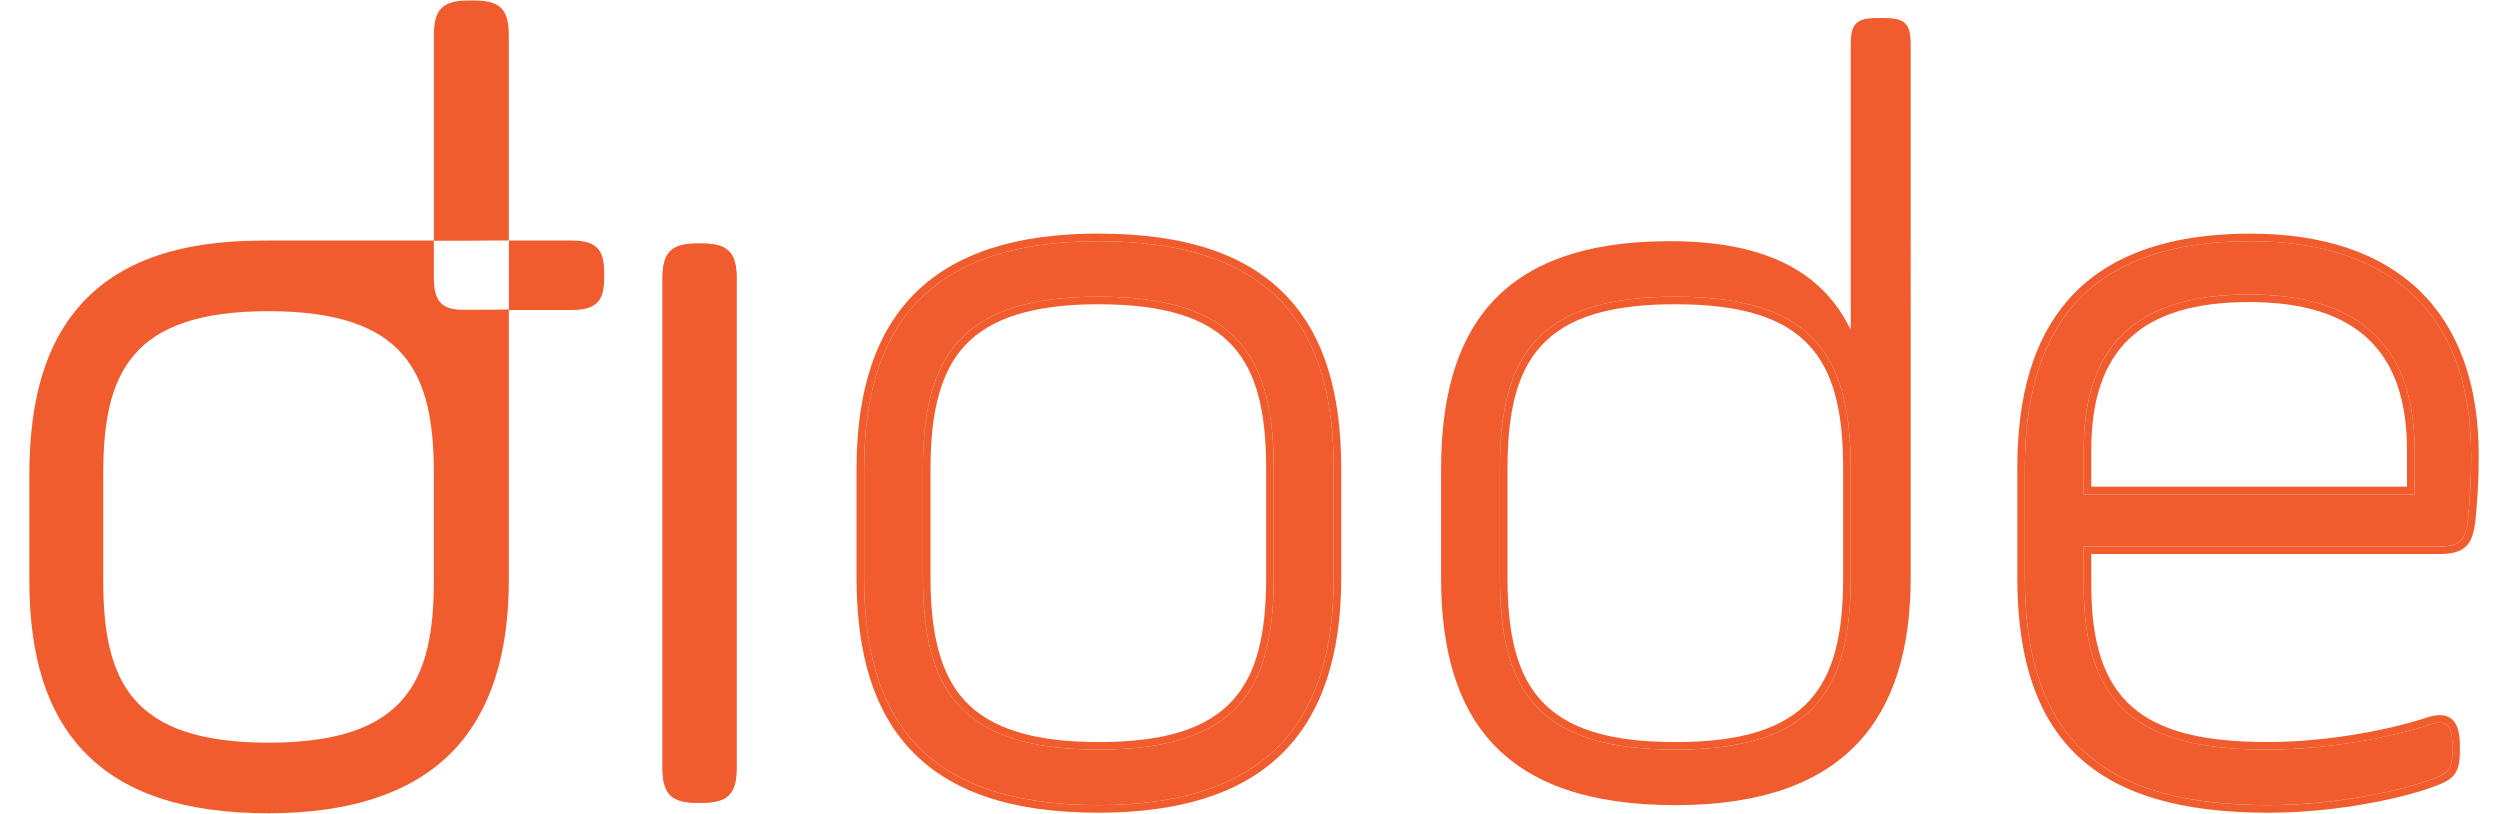 <?xml version="1.0" encoding="UTF-8" standalone="no"?>
<svg
   width="129"
   height="42"
   fill="none"
   version="1.1"
   id="svg1"
   sodipodi:docname="oldlogo.svg"
   inkscape:version="1.3.2 (091e20e, 2023-11-25)"
   xmlns:inkscape="http://www.inkscape.org/namespaces/inkscape"
   xmlns:sodipodi="http://sodipodi.sourceforge.net/DTD/sodipodi-0.dtd"
   xmlns="http://www.w3.org/2000/svg"
   xmlns:svg="http://www.w3.org/2000/svg">
  <defs
     id="defs1">
    <clipPath
       clipPathUnits="userSpaceOnUse"
       id="clipPath1">
      <g
         id="g3">
        <g
           id="g2"
           transform="matrix(0.299,0,0,-0.299,-346.242,1307.16)"
           style="stroke-width:3.349">
          <path
             d="M 0,9917.334 H 4588.866 V 0 H 0 Z"
             id="path1-7"
             style="stroke-width:3.349" />
        </g>
      </g>
    </clipPath>
    <clipPath
       clipPathUnits="userSpaceOnUse"
       id="clipPath6106-50-0-8-0-6">
      <g
         id="g6110-8-7-5-6-2"
         transform="translate(-1591.193,-3942.472)">
        <path
           d="M 0,9917.334 H 4588.866 V 0 H 0 Z"
           id="path6108-4-6-8-3-5" />
      </g>
    </clipPath>
    <clipPath
       clipPathUnits="userSpaceOnUse"
       id="clipPath6100-9-8-2-4-1">
      <g
         id="g6104-3-3-4-2-3"
         transform="translate(-1586.589,-4033.19)">
        <path
           d="M 0,9917.334 H 4588.866 V 0 H 0 Z"
           id="path6102-0-8-0-7-9" />
      </g>
    </clipPath>
    <clipPath
       clipPathUnits="userSpaceOnUse"
       id="clipPath6094-5-6-2-7-7">
      <g
         id="g6098-2-1-6-5-3"
         transform="translate(-1660.595,-4028.619)">
        <path
           d="M 0,9917.334 H 4588.866 V 0 H 0 Z"
           id="path6096-3-9-1-7-7" />
      </g>
    </clipPath>
    <clipPath
       clipPathUnits="userSpaceOnUse"
       id="clipPath6088-8-6-1-5-5">
      <g
         id="g6092-7-7-2-8-0"
         transform="translate(-1690.91,-4000.189)">
        <path
           d="M 0,9917.334 H 4588.866 V 0 H 0 Z"
           id="path6090-8-8-7-9-2" />
      </g>
    </clipPath>
    <clipPath
       clipPathUnits="userSpaceOnUse"
       id="clipPath6082-0-9-4-9-1">
      <g
         id="g6086-4-7-8-7-8"
         transform="translate(-1760.315,-4028.619)">
        <path
           d="M 0,9917.334 H 4588.866 V 0 H 0 Z"
           id="path6084-5-5-3-2-7" />
      </g>
    </clipPath>
    <clipPath
       clipPathUnits="userSpaceOnUse"
       id="clipPath6076-7-5-0-7-1">
      <g
         id="g6080-1-2-1-1-5"
         transform="translate(-1730.001,-3981.387)">
        <path
           d="M 0,9917.334 H 4588.866 V 0 H 0 Z"
           id="path6078-0-4-3-1-5" />
      </g>
    </clipPath>
    <clipPath
       clipPathUnits="userSpaceOnUse"
       id="clipPath6070-6-9-5-9-8">
      <g
         id="g6074-0-4-8-9-5"
         transform="translate(-1886.764,-3997.085)">
        <path
           d="M 0,9917.334 H 4588.866 V 0 H 0 Z"
           id="path6072-3-4-2-9-6" />
      </g>
    </clipPath>
    <clipPath
       clipPathUnits="userSpaceOnUse"
       id="clipPath6064-3-7-5-1-7">
      <g
         id="g6068-5-9-3-8-9"
         transform="translate(-1830.897,-3995.776)">
        <path
           d="M 0,9917.334 H 4588.866 V 0 H 0 Z"
           id="path6066-0-5-4-5-4" />
      </g>
    </clipPath>
    <clipPath
       clipPathUnits="userSpaceOnUse"
       id="clipPath1-3">
      <g
         id="g3-1">
        <g
           id="g2-0"
           transform="matrix(0.299,0,0,-0.299,-346.242,1307.16)"
           style="stroke-width:3.349">
          <path
             d="M 0,9917.334 H 4588.866 V 0 H 0 Z"
             id="path1-2"
             style="stroke-width:3.349" />
        </g>
      </g>
    </clipPath>
    <clipPath
       clipPathUnits="userSpaceOnUse"
       id="clipPath6106-50-0-8-0-6-3">
      <g
         id="g6110-8-7-5-6-2-7"
         transform="translate(-1591.193,-3942.472)">
        <path
           d="M 0,9917.334 H 4588.866 V 0 H 0 Z"
           id="path6108-4-6-8-3-5-1" />
      </g>
    </clipPath>
    <clipPath
       clipPathUnits="userSpaceOnUse"
       id="clipPath6100-9-8-2-4-1-8">
      <g
         id="g6104-3-3-4-2-3-9"
         transform="translate(-1586.589,-4033.19)">
        <path
           d="M 0,9917.334 H 4588.866 V 0 H 0 Z"
           id="path6102-0-8-0-7-9-3" />
      </g>
    </clipPath>
    <clipPath
       clipPathUnits="userSpaceOnUse"
       id="clipPath6094-5-6-2-7-7-7">
      <g
         id="g6098-2-1-6-5-3-4"
         transform="translate(-1660.595,-4028.619)">
        <path
           d="M 0,9917.334 H 4588.866 V 0 H 0 Z"
           id="path6096-3-9-1-7-7-8" />
      </g>
    </clipPath>
    <clipPath
       clipPathUnits="userSpaceOnUse"
       id="clipPath6088-8-6-1-5-5-0">
      <g
         id="g6092-7-7-2-8-0-4"
         transform="translate(-1690.91,-4000.189)">
        <path
           d="M 0,9917.334 H 4588.866 V 0 H 0 Z"
           id="path6090-8-8-7-9-2-0" />
      </g>
    </clipPath>
    <clipPath
       clipPathUnits="userSpaceOnUse"
       id="clipPath6082-0-9-4-9-1-5">
      <g
         id="g6086-4-7-8-7-8-7"
         transform="translate(-1760.315,-4028.619)">
        <path
           d="M 0,9917.334 H 4588.866 V 0 H 0 Z"
           id="path6084-5-5-3-2-7-0" />
      </g>
    </clipPath>
    <clipPath
       clipPathUnits="userSpaceOnUse"
       id="clipPath6076-7-5-0-7-1-0">
      <g
         id="g6080-1-2-1-1-5-5"
         transform="translate(-1730.001,-3981.387)">
        <path
           d="M 0,9917.334 H 4588.866 V 0 H 0 Z"
           id="path6078-0-4-3-1-5-6" />
      </g>
    </clipPath>
    <clipPath
       clipPathUnits="userSpaceOnUse"
       id="clipPath6070-6-9-5-9-8-7">
      <g
         id="g6074-0-4-8-9-5-8"
         transform="translate(-1886.764,-3997.085)">
        <path
           d="M 0,9917.334 H 4588.866 V 0 H 0 Z"
           id="path6072-3-4-2-9-6-0" />
      </g>
    </clipPath>
    <clipPath
       clipPathUnits="userSpaceOnUse"
       id="clipPath6064-3-7-5-1-7-6">
      <g
         id="g6068-5-9-3-8-9-5"
         transform="translate(-1830.897,-3995.776)">
        <path
           d="M 0,9917.334 H 4588.866 V 0 H 0 Z"
           id="path6066-0-5-4-5-4-7" />
      </g>
    </clipPath>
  </defs>
  <sodipodi:namedview
     id="namedview1"
     pagecolor="#ffffff"
     bordercolor="#000000"
     borderopacity="0.25"
     inkscape:showpageshadow="2"
     inkscape:pageopacity="0.0"
     inkscape:pagecheckerboard="0"
     inkscape:deskcolor="#d1d1d1"
     inkscape:zoom="5.4978617"
     inkscape:cx="69.29967"
     inkscape:cy="36.286835"
     inkscape:window-width="1608"
     inkscape:window-height="750"
     inkscape:window-x="37"
     inkscape:window-y="37"
     inkscape:window-maximized="0"
     inkscape:current-layer="svg1" />
  <path
     d="m 13.857,16.057 c -7.103,0 -8.529,3.2 -8.529,8.361 v 5.543 c 0,5.161 1.426,8.361 8.529,8.361 7.103,0 8.529,-3.2 8.529,-8.361 v -5.543 c 0,-5.161 -1.426,-8.361 -8.529,-8.361 z"
     style="display:inline"
     id="path32" />
  <path
     d="m 86.447,15.699 c -3.387,0 -5.586,0.681 -6.922,2.143 -1.202,1.315 -1.738,3.273 -1.738,6.346 v 5.613 c 0,3.073 0.537,5.031 1.738,6.346 1.336,1.462 3.535,2.143 6.922,2.143 3.387,0 5.586,-0.681 6.922,-2.143 1.202,-1.315 1.738,-3.272 1.738,-6.346 V 24.188 c 0,-3.073 -0.537,-5.031 -1.738,-6.346 -1.336,-1.462 -3.535,-2.143 -6.922,-2.143 z"
     style="display:inline"
     id="path31" />
  <path
     d="m 56.674,15.699 c -3.319,0 -5.575,0.702 -6.9,2.145 -1.2,1.306 -1.76,3.321 -1.76,6.344 v 5.613 c 0,3.023 0.56,5.04 1.76,6.346 1.325,1.442 3.582,2.143 6.9,2.143 3.387,0 5.586,-0.681 6.922,-2.143 1.202,-1.315 1.738,-3.272 1.738,-6.346 V 24.188 c 0,-3.073 -0.537,-5.031 -1.738,-6.346 -1.336,-1.462 -3.535,-2.143 -6.922,-2.143 z"
     style="display:inline"
     id="path30" />
  <path
     d="m 116.055,15.586 c -5.556,0 -8.145,2.423 -8.145,7.627 v 1.9 h 16.289 v -1.9 c 0,-5.133 -2.664,-7.627 -8.145,-7.627 z"
     style="display:inline"
     id="path29" />
  <path
     d="m 86.447,15.309 c -7.161,0 -9.051,3.093 -9.051,8.879 v 5.613 c 0,5.785 1.89,8.879 9.051,8.879 7.16,0 9.051,-3.093 9.051,-8.879 V 24.188 c 0,-5.785 -1.89,-8.879 -9.051,-8.879 z m 0,0.391 c 3.387,0 5.586,0.681 6.922,2.143 1.202,1.315 1.738,3.273 1.738,6.346 v 5.613 c 0,3.073 -0.537,5.031 -1.738,6.346 -1.336,1.462 -3.535,2.143 -6.922,2.143 -3.387,10e-7 -5.586,-0.681 -6.922,-2.143 -1.202,-1.315 -1.738,-3.272 -1.738,-6.346 V 24.188 c 0,-3.073 0.537,-5.031 1.738,-6.346 1.336,-1.462 3.535,-2.143 6.922,-2.143 z"
     style="fill:#f05c2e;stroke-width:0.577"
     id="path28" />
  <path
     d="m 56.674,15.309 c -7.103,0 -9.051,3.093 -9.051,8.879 v 5.613 c 0,5.785 1.948,8.879 9.051,8.879 7.161,0 9.051,-3.093 9.051,-8.879 V 24.188 c 0,-5.785 -1.89,-8.879 -9.051,-8.879 z m 0,0.391 c 3.387,0 5.586,0.681 6.922,2.143 1.202,1.315 1.738,3.273 1.738,6.346 v 5.613 c 0,3.073 -0.537,5.031 -1.738,6.346 -1.336,1.462 -3.535,2.143 -6.922,2.143 -3.319,10e-7 -5.575,-0.7 -6.9,-2.143 -1.2,-1.306 -1.76,-3.323 -1.76,-6.346 V 24.188 c 0,-3.022 0.56,-5.038 1.76,-6.344 1.325,-1.442 3.582,-2.145 6.9,-2.145 z"
     style="fill:#f05c2e;stroke-width:0.577"
     id="path27" />
  <path
     d="m 116.055,15.195 c -5.327,0 -8.535,2.175 -8.535,8.018 v 2.293 h 17.07 v -2.293 c 0,-5.843 -3.38,-8.018 -8.535,-8.018 z m 0,0.391 c 5.481,0 8.145,2.494 8.145,7.627 v 1.9 h -16.289 v -1.9 c 0,-5.204 2.588,-7.627 8.145,-7.627 z"
     style="fill:#f05c2e;stroke-width:0.577"
     id="path26" />
  <path
     d="m 35.953,12.961 c -1.089,-1e-6 -1.373,0.285 -1.373,1.373 v 25.32 c 0,1.089 0.285,1.375 1.373,1.375 h 0.287 c 1.088,0 1.375,-0.286 1.375,-1.375 V 14.334 c 0,-1.089 -0.287,-1.373 -1.375,-1.373 z"
     style="fill:#f05c2e;stroke-width:0.577"
     id="path25" />
  <path
     d="m 35.953,12.568 c -1.303,0 -1.764,0.462 -1.764,1.766 v 25.32 c 0,1.304 0.46,1.766 1.764,1.766 h 0.287 c 1.303,0 1.766,-0.462 1.766,-1.766 V 14.334 c 0,-1.304 -0.462,-1.766 -1.766,-1.766 z m 0,0.393 h 0.287 c 1.088,0 1.375,0.285 1.375,1.373 v 25.32 c 0,1.089 -0.287,1.375 -1.375,1.375 h -0.287 c -1.089,0 -1.373,-0.286 -1.373,-1.375 V 14.334 c 0,-1.089 0.285,-1.373 1.373,-1.373 z"
     style="fill:#f05c2e;stroke-width:0.577"
     id="path24" />
  <path
     d="m 116.111,12.445 c -8.879,0 -11.629,4.983 -11.629,11.742 v 5.613 c 0,8.535 4.24,11.744 12.547,11.744 3.494,0 6.816,-0.746 8.248,-1.262 0.974,-0.344 1.26,-0.457 1.26,-1.488 v -0.344 c 0,-1.032 -0.286,-1.375 -1.26,-1.031 -1.375,0.459 -4.698,1.26 -8.307,1.26 -6.587,0 -9.451,-2.233 -9.451,-8.477 v -2.006 h 18.33 c 1.088,0 1.376,-0.286 1.49,-1.375 0.058,-0.515 0.172,-1.718 0.172,-3.322 0,-7.447 -4.297,-11.055 -11.4,-11.055 z m -0.057,2.75 c 5.155,-1e-6 8.535,2.175 8.535,8.018 v 2.293 h -17.07 v -2.293 c 0,-5.843 3.208,-8.018 8.535,-8.018 z"
     style="fill:#f05c2e;stroke-width:0.577"
     id="path23" />
  <path
     d="m 56.674,12.445 c -8.993,-1e-6 -12.086,4.639 -12.086,11.742 v 5.613 c 0,7.16 2.978,11.744 12.086,11.744 9.051,0 12.145,-4.641 12.145,-11.744 V 24.188 c 0,-7.16 -2.979,-11.742 -12.145,-11.742 z m 0,2.863 c 7.161,0 9.051,3.093 9.051,8.879 v 5.613 c 0,5.785 -1.89,8.879 -9.051,8.879 -7.103,0 -9.051,-3.093 -9.051,-8.879 V 24.188 c 0,-5.785 1.948,-8.879 9.051,-8.879 z"
     style="fill:#f05c2e;stroke-width:0.577"
     id="path22" />
  <path
     d="m 116.111,12.055 c -4.283,0 -7.459,1.166 -9.439,3.471 -1.736,2.019 -2.58,4.853 -2.58,8.662 v 5.613 c 0,4.33 1.076,7.394 3.289,9.365 2.092,1.864 5.249,2.77 9.648,2.77 3.809,0 7.148,-0.84 8.379,-1.283 1.055,-0.372 1.52,-0.59 1.52,-1.857 v -0.344 c 0,-0.384 4.9e-4,-1.551 -1.043,-1.551 -0.207,0 -0.448,0.049 -0.734,0.15 -1.384,0.461 -4.66,1.238 -8.18,1.238 -3.321,0 -5.526,-0.572 -6.939,-1.801 -1.447,-1.259 -2.121,-3.256 -2.121,-6.285 v -1.615 h 17.939 c 1.284,0 1.742,-0.419 1.879,-1.723 0.065,-0.584 0.174,-1.798 0.174,-3.365 0,-7.382 -4.188,-11.445 -11.791,-11.445 z m 0,0.391 c 7.103,0 11.4,3.608 11.4,11.055 0,1.604 -0.114,2.807 -0.172,3.322 -0.115,1.089 -0.402,1.375 -1.49,1.375 h -18.33 v 2.006 c 0,6.244 2.864,8.477 9.451,8.477 3.609,0 6.931,-0.801 8.307,-1.26 0.974,-0.343 1.26,-2.65e-4 1.26,1.031 v 0.344 c 0,1.031 -0.286,1.145 -1.26,1.488 -1.432,0.516 -4.754,1.262 -8.248,1.262 -8.306,0 -12.547,-3.209 -12.547,-11.744 V 24.188 c 0,-6.759 2.75,-11.742 11.629,-11.742 z m -80.158,0.123 h 0.287 c 1.303,0 1.766,0.462 1.766,1.766 v 25.32 c 0,1.304 -0.462,1.766 -1.766,1.766 h -0.287 c -1.303,0 -1.764,-0.462 -1.764,-1.766 V 14.334 c 0,-1.304 0.46,-1.766 1.764,-1.766 z"
     style="fill:#f05c2e;stroke-width:0.577"
     id="path21" />
  <path
     d="m 56.674,12.053 c -8.396,0 -12.477,3.97 -12.477,12.135 v 5.613 c 0,3.945 0.893,6.831 2.73,8.822 2.057,2.229 5.245,3.312 9.746,3.312 8.435,0 12.535,-3.97 12.535,-12.135 V 24.188 c 0,-3.946 -0.895,-6.832 -2.738,-8.822 -2.064,-2.228 -5.27,-3.312 -9.797,-3.312 z m 0,0.393 c 9.165,0 12.145,4.582 12.145,11.742 v 5.613 c 0,7.103 -3.094,11.744 -12.145,11.744 -9.108,0 -12.086,-4.584 -12.086,-11.744 V 24.188 c 0,-7.103 3.093,-11.742 12.086,-11.742 z"
     style="fill:#f05c2e;stroke-width:0.577"
     id="path20" />
  <path
     d="m 96.873,0.93 c -1.089,0 -1.375,0.286 -1.375,1.375 V 17.027 c -1.375,-2.864 -4.182,-4.582 -9.338,-4.582 -8.879,0 -11.801,4.638 -11.801,11.799 v 5.557 c 0,7.275 3.151,11.744 12.088,11.744 8.764,0 12.145,-4.469 12.145,-11.744 V 2.305 c 0,-1.089 -0.288,-1.375 -1.377,-1.375 z M 86.447,15.309 c 7.16,0 9.051,3.093 9.051,8.879 v 5.613 c 0,5.785 -1.89,8.879 -9.051,8.879 -7.161,10e-7 -9.051,-3.093 -9.051,-8.879 V 24.188 c 0,-5.785 1.89,-8.879 9.051,-8.879 z"
     style="fill:#f05c2e;stroke-width:0.577"
     id="path19" />
  <path
     d="m 96.873,0.539 c -1.304,0 -1.766,0.462 -1.766,1.766 V 15.604 c -1.727,-2.386 -4.671,-3.551 -8.947,-3.551 -4.391,0 -7.506,1.095 -9.521,3.346 -1.797,2.007 -2.67,4.9 -2.67,8.846 v 5.557 c 0,3.964 0.916,6.864 2.799,8.867 2.066,2.198 5.232,3.268 9.68,3.268 4.323,0 7.567,-1.098 9.641,-3.264 1.92,-2.005 2.895,-4.991 2.895,-8.871 V 2.305 c 0,-1.304 -0.462,-1.766 -1.766,-1.766 z m 0,0.391 h 0.342 c 1.089,0 1.377,0.286 1.377,1.375 V 29.801 c 0,7.275 -3.38,11.744 -12.145,11.744 -8.936,0 -12.088,-4.469 -12.088,-11.744 v -5.557 c 0,-7.161 2.922,-11.799 11.801,-11.799 5.155,0 7.963,1.718 9.338,4.582 V 2.305 c 0,-1.089 0.286,-1.375 1.375,-1.375 z M 56.674,12.053 c 4.527,0 7.733,1.084 9.797,3.312 1.843,1.99 2.738,4.876 2.738,8.822 v 5.613 c 0,8.165 -4.1,12.135 -12.535,12.135 -4.501,0 -7.689,-1.084 -9.746,-3.312 -1.838,-1.992 -2.73,-4.878 -2.73,-8.822 V 24.188 c 0,-8.165 4.081,-12.135 12.477,-12.135 z m 59.438,0.002 c 7.603,0 11.791,4.064 11.791,11.445 0,1.568 -0.109,2.781 -0.174,3.365 -0.137,1.303 -0.595,1.723 -1.879,1.723 h -17.939 v 1.615 c 0,3.029 0.674,5.026 2.121,6.285 1.413,1.229 3.618,1.801 6.939,1.801 3.519,0 6.796,-0.777 8.18,-1.238 0.287,-0.101 0.527,-0.15 0.734,-0.15 1.043,0 1.043,1.167 1.043,1.551 v 0.344 c 0,1.267 -0.465,1.485 -1.52,1.857 -1.231,0.443 -4.57,1.283 -8.379,1.283 -4.4,0 -7.556,-0.906 -9.648,-2.77 -2.213,-1.971 -3.289,-5.036 -3.289,-9.365 V 24.188 c 0,-3.809 0.845,-6.643 2.58,-8.662 1.981,-2.304 5.156,-3.471 9.439,-3.471 z"
     style="display:inline"
     id="path18" />
  <path
     d="m 24.152,0.027 c -1.303,0 -1.764,0.461 -1.764,1.764 V 12.412 h -8.531 c -0.073,0 -0.142,0.002 -0.191,0.004 l -0.092,-0.002 c -4.342,0 -7.421,1.083 -9.416,3.311 -1.778,1.986 -2.643,4.848 -2.643,8.75 v 5.486 c 0,3.919 0.906,6.789 2.77,8.771 2.044,2.175 5.175,3.232 9.572,3.232 4.275,0 7.483,-1.087 9.535,-3.23 1.9,-1.984 2.863,-4.936 2.863,-8.773 V 15.996 h 3.258 c 1.39,0 1.662,-0.61 1.662,-1.662 v -0.26 c 0,-1.052 -0.272,-1.662 -1.662,-1.662 h -3.254 v 1.52 0.16 0.158 1.723 l -1.508,0.01 c -0.057,0.003 -0.115,0.004 -0.176,0.004 h -0.662 c -1.208,0 -1.527,-0.515 -1.527,-1.723 v -0.158 -0.16 -1.525 h 1.527 0.023 l 2.318,-0.014 V 1.791 c 0,-1.303 -0.461,-1.764 -1.764,-1.764 z M 13.857,16.057 c 7.103,0 8.529,3.2 8.529,8.361 v 5.543 c 0,5.161 -1.426,8.361 -8.529,8.361 -7.103,0 -8.529,-3.2 -8.529,-8.361 v -5.543 c 0,-5.161 1.426,-8.361 8.529,-8.361 z"
     style="fill:#f05c2e;stroke-width:0.172"
     id="path17" />
</svg>
